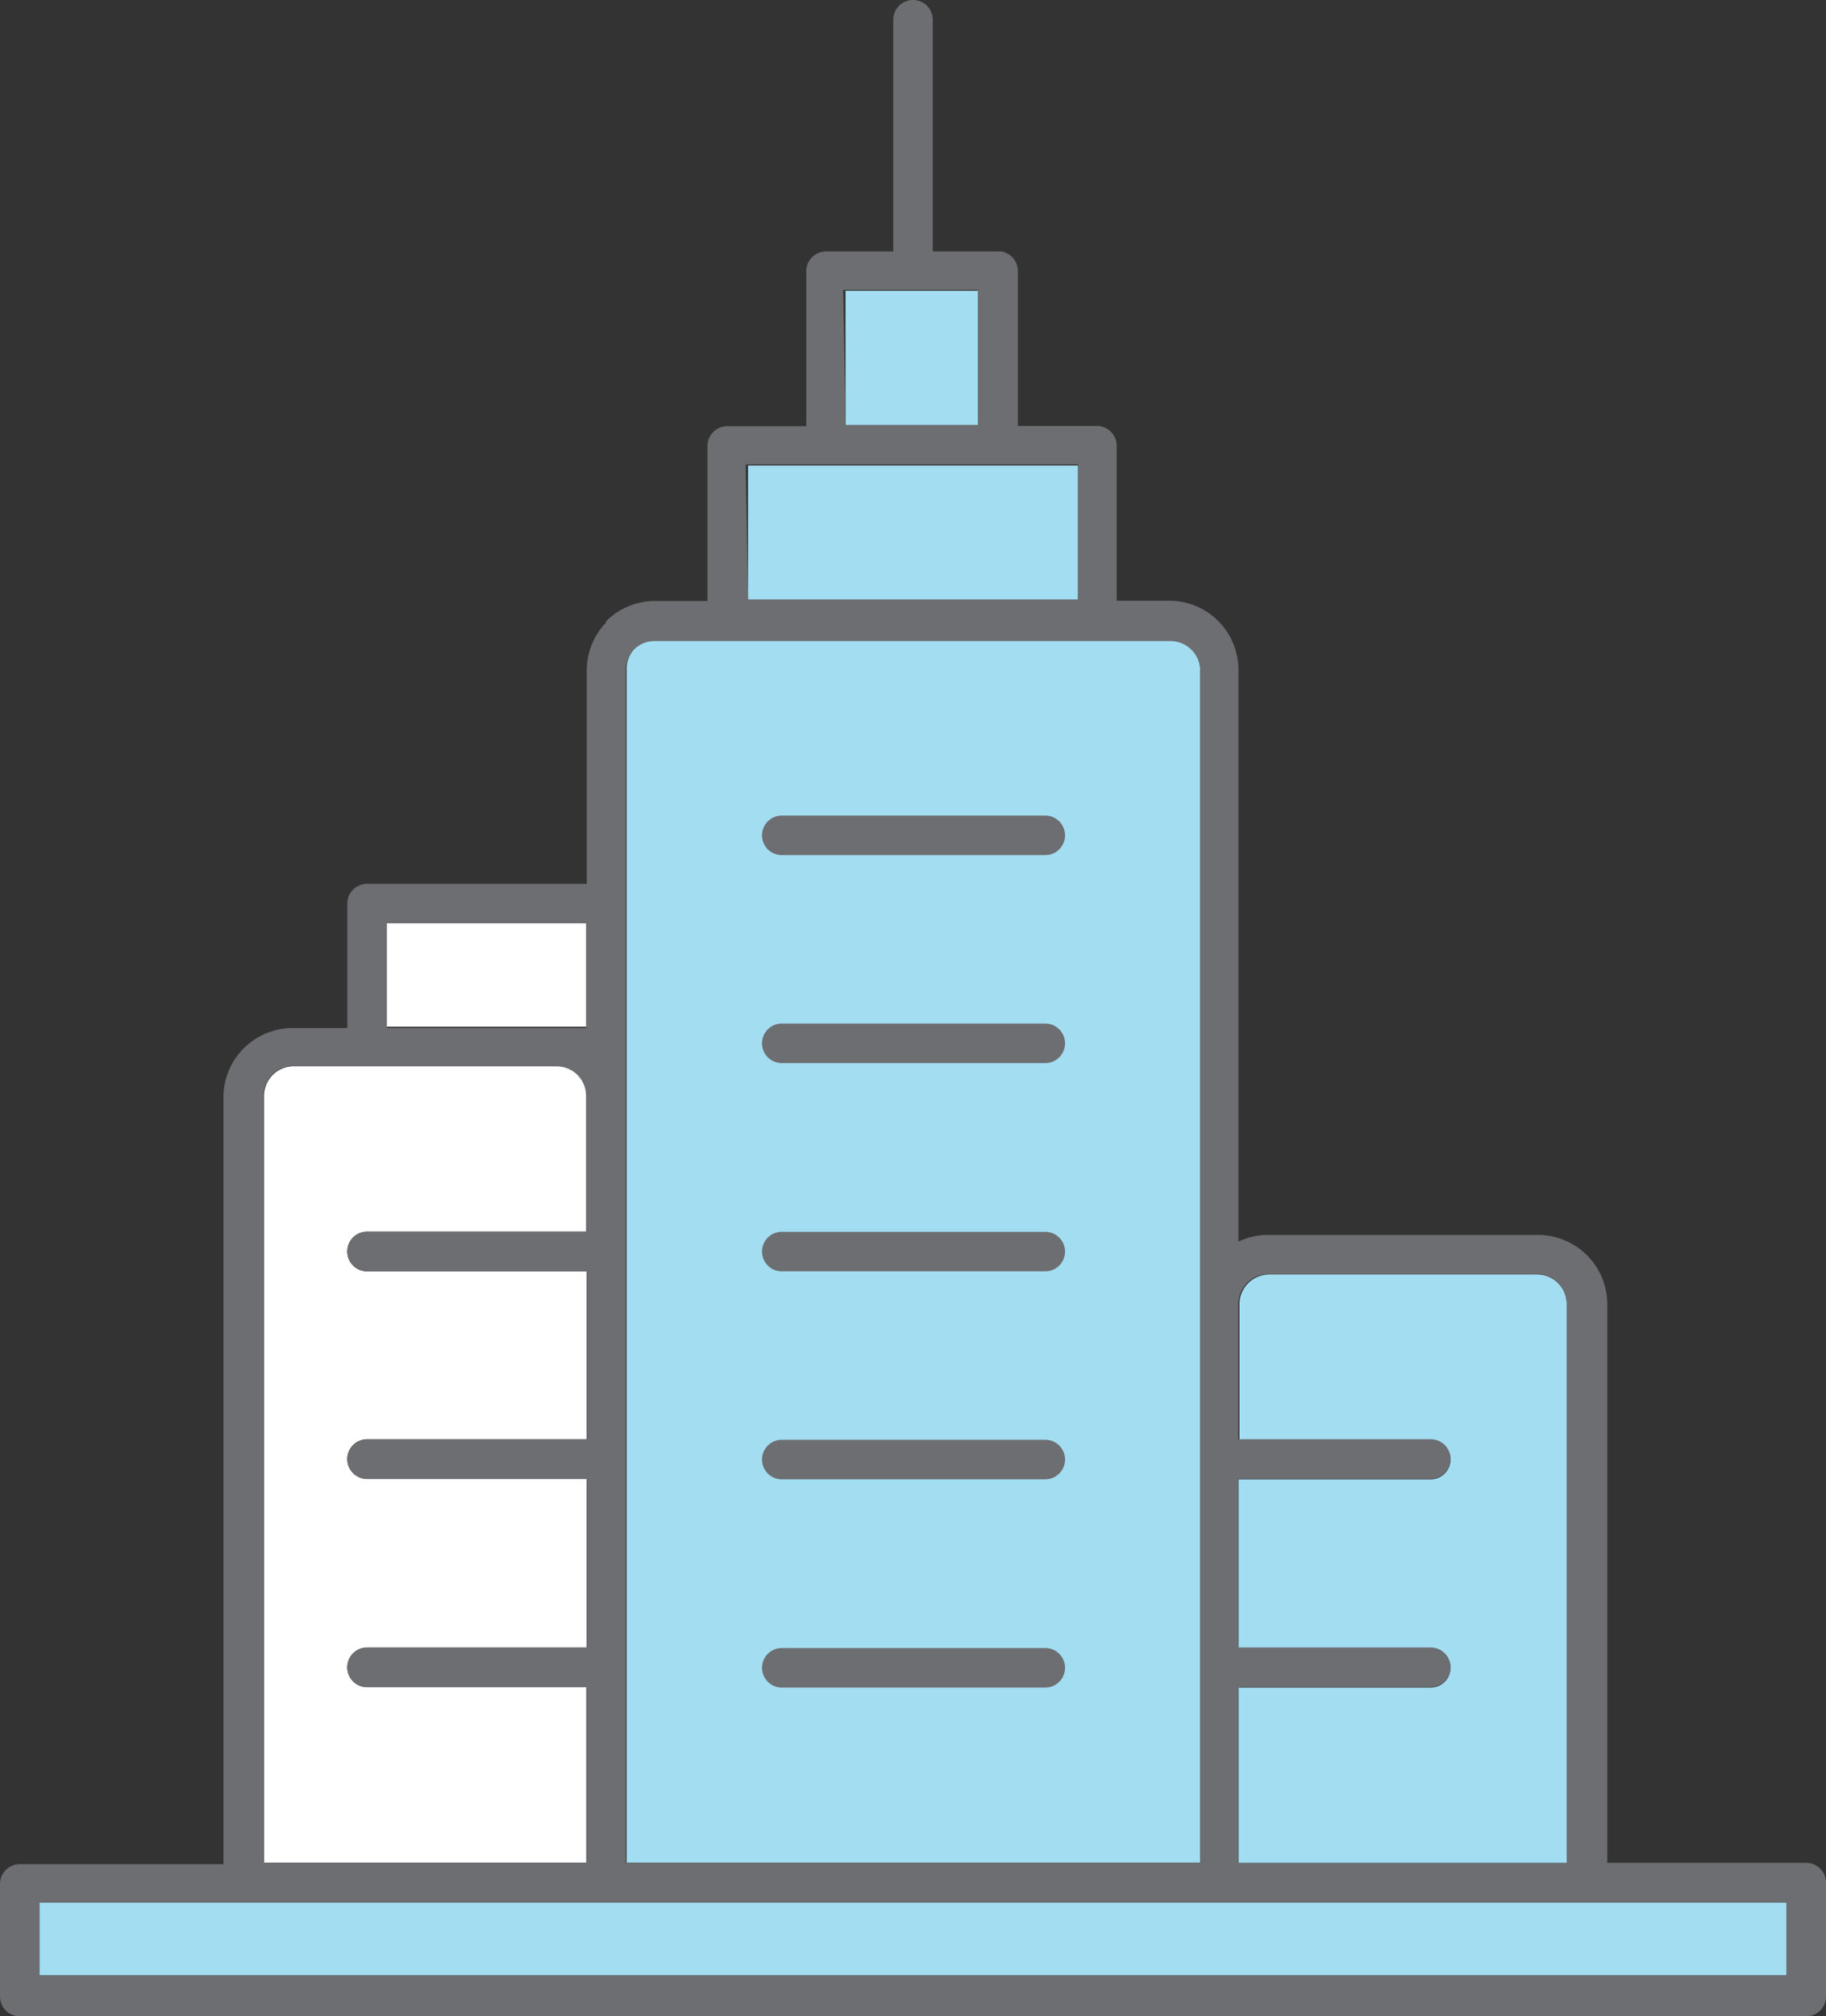 <svg xmlns="http://www.w3.org/2000/svg" viewBox="0 0 69.3 76.49"><rect x="0" y="0" width="69.3" height="76.49" fill="#333333" stroke="none"/><title>Depositphotos_103092084_101_ic</title><g data-name="Layer 2"><g data-name="Layer 1" fill-rule="evenodd"><path fill="#a3ddf2" d="M40.91 17.66H28.39v5.12h12.52v-5.12z"/><path fill="#a3ddf2" d="M37.2 16.16v-5.13h-5.11v5.13h5.11z"/><path fill="#fff" d="M22.25 35.02h-7.58v3.93h7.58v-3.93z"/><path d="M13.93 64a.75.75 0 1 1 0-1.5h8.33v-6.4h-8.33a.75.75 0 1 1 0-1.5h8.33v-6.37h-8.33a.75.75 0 1 1 0-1.5h8.33v-5.17a1.13 1.13 0 0 0-1.11-1.11h-10a1.13 1.13 0 0 0-.8.33 1.13 1.13 0 0 0-.33.8v29.1h12.23V64z" fill="#fff"/><path d="M47 62.52h7.3a.75.75 0 0 1 0 1.5H47v6.66h12.46V49.47a1.12 1.12 0 0 0-1.12-1.12H48.17a1.14 1.14 0 0 0-.8.33 1.12 1.12 0 0 0-.33.78v5.16h7.26a.75.75 0 0 1 0 1.5H47z" fill="#a3ddf2"/><path fill="#a3ddf2" d="M67.8 72.17H1.5v2.77h66.3v-2.77z"/><path d="M23.75 70.67h21.8V25.41a1.13 1.13 0 0 0-1.12-1.13H24.87a1.11 1.11 0 0 0-.79.33 1.13 1.13 0 0 0-.3.77v45.29z" fill="#a3ddf2"/><path d="M39.67 30.94h-10a.75.75 0 1 0 0 1.5h10a.75.75 0 0 0 0-1.5z" fill="#6d6e71"/><path d="M39.67 38.83h-10a.75.75 0 1 0 0 1.5h10a.75.75 0 0 0 0-1.5z" fill="#6d6e71"/><path d="M39.67 46.73h-10a.75.75 0 1 0 0 1.5h10a.75.75 0 0 0 0-1.5z" fill="#6d6e71"/><path d="M39.67 54.62h-10a.75.75 0 1 0 0 1.5h10a.75.75 0 0 0 0-1.5z" fill="#6d6e71"/><path d="M39.67 62.52h-10a.75.75 0 1 0 0 1.5h10a.75.75 0 1 0 0-1.5z" fill="#6d6e71"/><path d="M68.55 70.67H61v-21.2a2.63 2.63 0 0 0-2.62-2.62H48.17a2.64 2.64 0 0 0-1.17.25V25.41a2.62 2.62 0 0 0-2.62-2.62h-2v-5.88a.75.75 0 0 0-.75-.75h-3v-5.88a.75.75 0 0 0-.63-.74h-2.6V.75a.75.75 0 0 0-1.5 0v8.79h-2.55a.75.75 0 0 0-.75.75v5.88h-3a.75.75 0 0 0-.75.75v5.88h-2a2.62 2.62 0 0 0-1.85.77v.05a2.61 2.61 0 0 0-.73 1.8v8.11h-8.34a.75.75 0 0 0-.75.75V39H11.1a2.63 2.63 0 0 0-1.85.77 2.62 2.62 0 0 0-.77 1.85v29.1H.75a.75.75 0 0 0-.75.75v4.27a.75.75 0 0 0 .75.75h67.8a.75.75 0 0 0 .75-.75v-4.32a.75.75 0 0 0-.75-.75zM47 64h7.3a.75.75 0 1 0 0-1.5H47v-6.4h7.3a.75.75 0 1 0 0-1.5H47v-5.15a1.14 1.14 0 0 1 .33-.78 1.11 1.11 0 0 1 .79-.33h10.22a1.12 1.12 0 0 1 1.12 1.12v21.21H47zM32 11h5.11v5.12h-5.02zm-3.7 6.62h12.61v5.12H28.39zm-4.55 45.65V25.41a1.14 1.14 0 0 1 .3-.76 1.11 1.11 0 0 1 .79-.33h19.59a1.13 1.13 0 0 1 1.12 1.13v45.22h-21.8zM14.68 35h7.57v4h-7.57zM10 41.57a1.13 1.13 0 0 1 1.13-1.13h10a1.13 1.13 0 0 1 1.11 1.11v5.17h-8.31a.75.75 0 1 0 0 1.5h8.33v6.39h-8.33a.75.75 0 0 0 0 1.5h8.33v6.4h-8.33a.75.75 0 0 0 0 1.5h8.33v6.65H10zm57.8 33.37H1.5v-2.77h66.3z" fill="#6d6e71"/></g></g></svg>